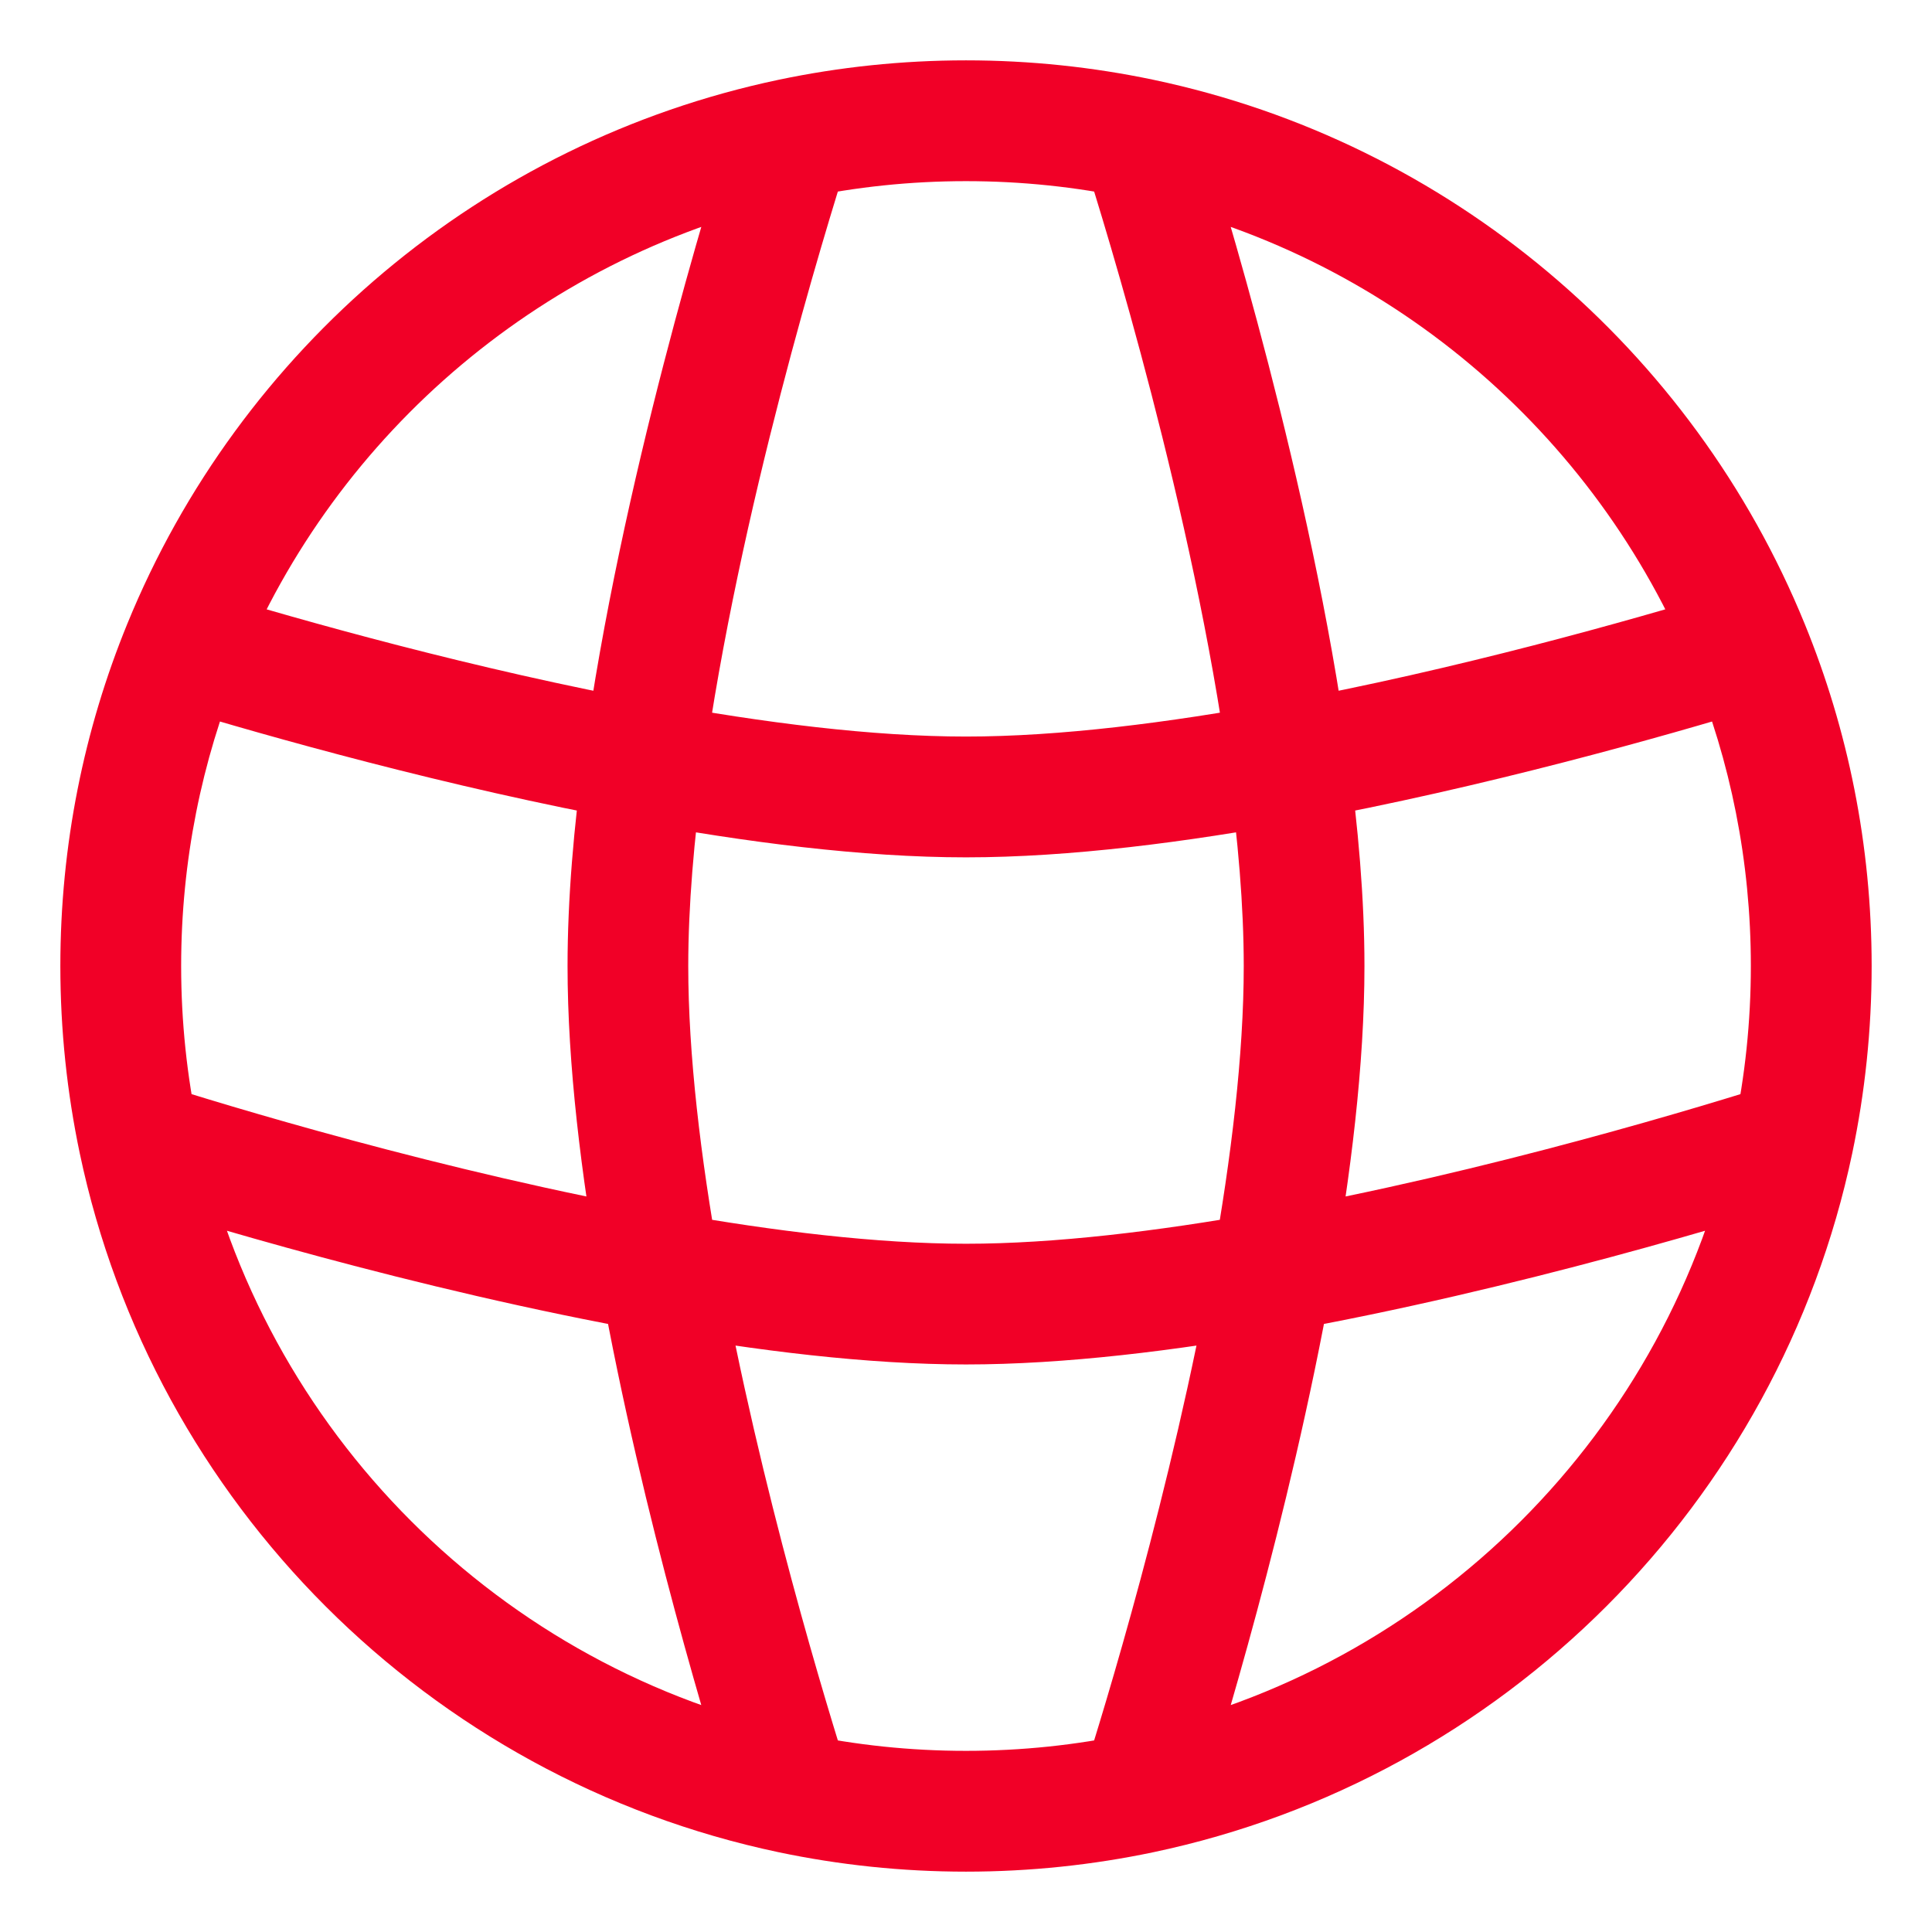 <svg width="21" height="21" viewBox="0 0 21 21" fill="none" xmlns="http://www.w3.org/2000/svg">
<g id="web-svgrepo-com 1" clip-path="url(#clip0_9479_12642)">
<g id="Clip path group">
<mask id="mask0_9479_12642" style="mask-type:luminance" maskUnits="userSpaceOnUse" x="0" y="0" width="21" height="21">
<g id="clip0_1_1825">
<path id="Vector" d="M21 0H0V21H21V0Z" fill="white"/>
</g>
</mask>
<g mask="url(#mask0_9479_12642)">
<g id="style=linear">
<g id="web">
<path id="vector" d="M18.402 7.279C18.808 8.272 19.031 9.359 19.031 10.5H20.344C20.344 9.186 20.086 7.931 19.617 6.783L18.402 7.279ZM19.031 10.5C19.031 11.106 18.968 11.697 18.848 12.266L20.133 12.536C20.271 11.879 20.344 11.197 20.344 10.5H19.031ZM18.848 12.266C18.155 15.56 15.56 18.155 12.266 18.848L12.536 20.133C16.339 19.332 19.332 16.339 20.133 12.536L18.848 12.266ZM12.266 18.848C11.697 18.968 11.106 19.031 10.5 19.031V20.344C11.197 20.344 11.879 20.271 12.536 20.133L12.266 18.848ZM10.5 19.031C9.894 19.031 9.303 18.968 8.734 18.848L8.464 20.133C9.121 20.271 9.802 20.344 10.5 20.344V19.031ZM1.969 10.5C1.969 9.358 2.193 8.27 2.599 7.276L1.384 6.78C0.914 7.929 0.656 9.185 0.656 10.5H1.969ZM8.734 18.848C5.44 18.155 2.845 15.56 2.152 12.266L0.867 12.536C1.667 16.339 4.661 19.332 8.464 20.133L8.734 18.848ZM2.152 12.266C2.032 11.697 1.969 11.106 1.969 10.5H0.656C0.656 11.197 0.729 11.879 0.867 12.536L2.152 12.266ZM2.599 7.276C3.655 4.69 5.945 2.739 8.734 2.152L8.464 0.867C5.242 1.545 2.602 3.797 1.384 6.78L2.599 7.276ZM8.734 2.152C9.303 2.032 9.894 1.969 10.5 1.969V0.656C9.802 0.656 9.121 0.729 8.464 0.867L8.734 2.152ZM10.5 1.969C11.106 1.969 11.697 2.032 12.266 2.152L12.536 0.867C11.879 0.729 11.197 0.656 10.5 0.656V1.969ZM12.266 2.152C15.056 2.739 17.346 4.691 18.402 7.279L19.617 6.783C18.4 3.798 15.759 1.545 12.536 0.867L12.266 2.152ZM11.776 1.709C12.03 2.504 12.969 5.562 13.354 8.372L14.654 8.194C14.253 5.265 13.284 2.116 13.027 1.31L11.776 1.709ZM13.354 8.372C13.457 9.126 13.519 9.85 13.519 10.5H14.831C14.831 9.772 14.763 8.985 14.654 8.194L13.354 8.372ZM18.744 6.433C17.735 6.739 15.84 7.277 13.885 7.638L14.123 8.928C16.148 8.555 18.096 8.002 19.125 7.689L18.744 6.433ZM13.885 7.638C12.699 7.857 11.513 8.006 10.5 8.006V9.319C11.627 9.319 12.9 9.154 14.123 8.928L13.885 7.638ZM13.519 10.5C13.519 11.463 13.383 12.583 13.182 13.712L14.474 13.943C14.682 12.777 14.831 11.572 14.831 10.5H13.519ZM13.182 13.712C12.739 16.187 11.996 18.602 11.776 19.291L13.027 19.69C13.252 18.984 14.016 16.504 14.474 13.943L13.182 13.712ZM19.291 11.776C18.602 11.996 16.187 12.739 13.712 13.182L13.943 14.474C16.504 14.016 18.984 13.252 19.69 13.027L19.291 11.776ZM13.712 13.182C12.583 13.383 11.463 13.519 10.5 13.519V14.831C11.572 14.831 12.777 14.682 13.943 14.474L13.712 13.182ZM10.5 13.519C9.537 13.519 8.417 13.383 7.288 13.182L7.057 14.474C8.223 14.682 9.428 14.831 10.5 14.831V13.519ZM7.288 13.182C4.813 12.739 2.398 11.996 1.709 11.776L1.31 13.027C2.016 13.252 4.496 14.016 7.057 14.474L7.288 13.182ZM6.169 10.5C6.169 11.572 6.318 12.777 6.526 13.943L7.818 13.712C7.616 12.583 7.481 11.463 7.481 10.5H6.169ZM6.526 13.943C6.984 16.504 7.748 18.984 7.974 19.69L9.224 19.291C9.004 18.602 8.261 16.187 7.818 13.712L6.526 13.943ZM7.974 1.31C7.716 2.116 6.747 5.265 6.346 8.194L7.646 8.372C8.031 5.562 8.97 2.504 9.224 1.709L7.974 1.31ZM6.346 8.194C6.237 8.985 6.169 9.772 6.169 10.5H7.481C7.481 9.85 7.543 9.126 7.646 8.372L6.346 8.194ZM10.5 8.006C9.487 8.006 8.301 7.857 7.115 7.638L6.877 8.928C8.1 9.154 9.374 9.319 10.5 9.319V8.006ZM7.115 7.638C5.159 7.277 3.263 6.739 2.255 6.433L1.874 7.689C2.903 8.001 4.851 8.555 6.877 8.928L7.115 7.638ZM18.707 6.448C18.718 6.443 18.731 6.438 18.744 6.433L19.125 7.689C19.191 7.669 19.253 7.644 19.312 7.613L18.707 6.448ZM1.649 7.588C1.718 7.63 1.793 7.665 1.874 7.689L2.255 6.433C2.284 6.442 2.31 6.454 2.333 6.468L1.649 7.588Z" fill="#F10027"/>
</g>
</g>
</g>
</g>
</g>
<defs>
<clipPath id="clip0_9479_12642">
<rect width="21" height="21" fill="white"/>
</clipPath>
</defs>
</svg>
